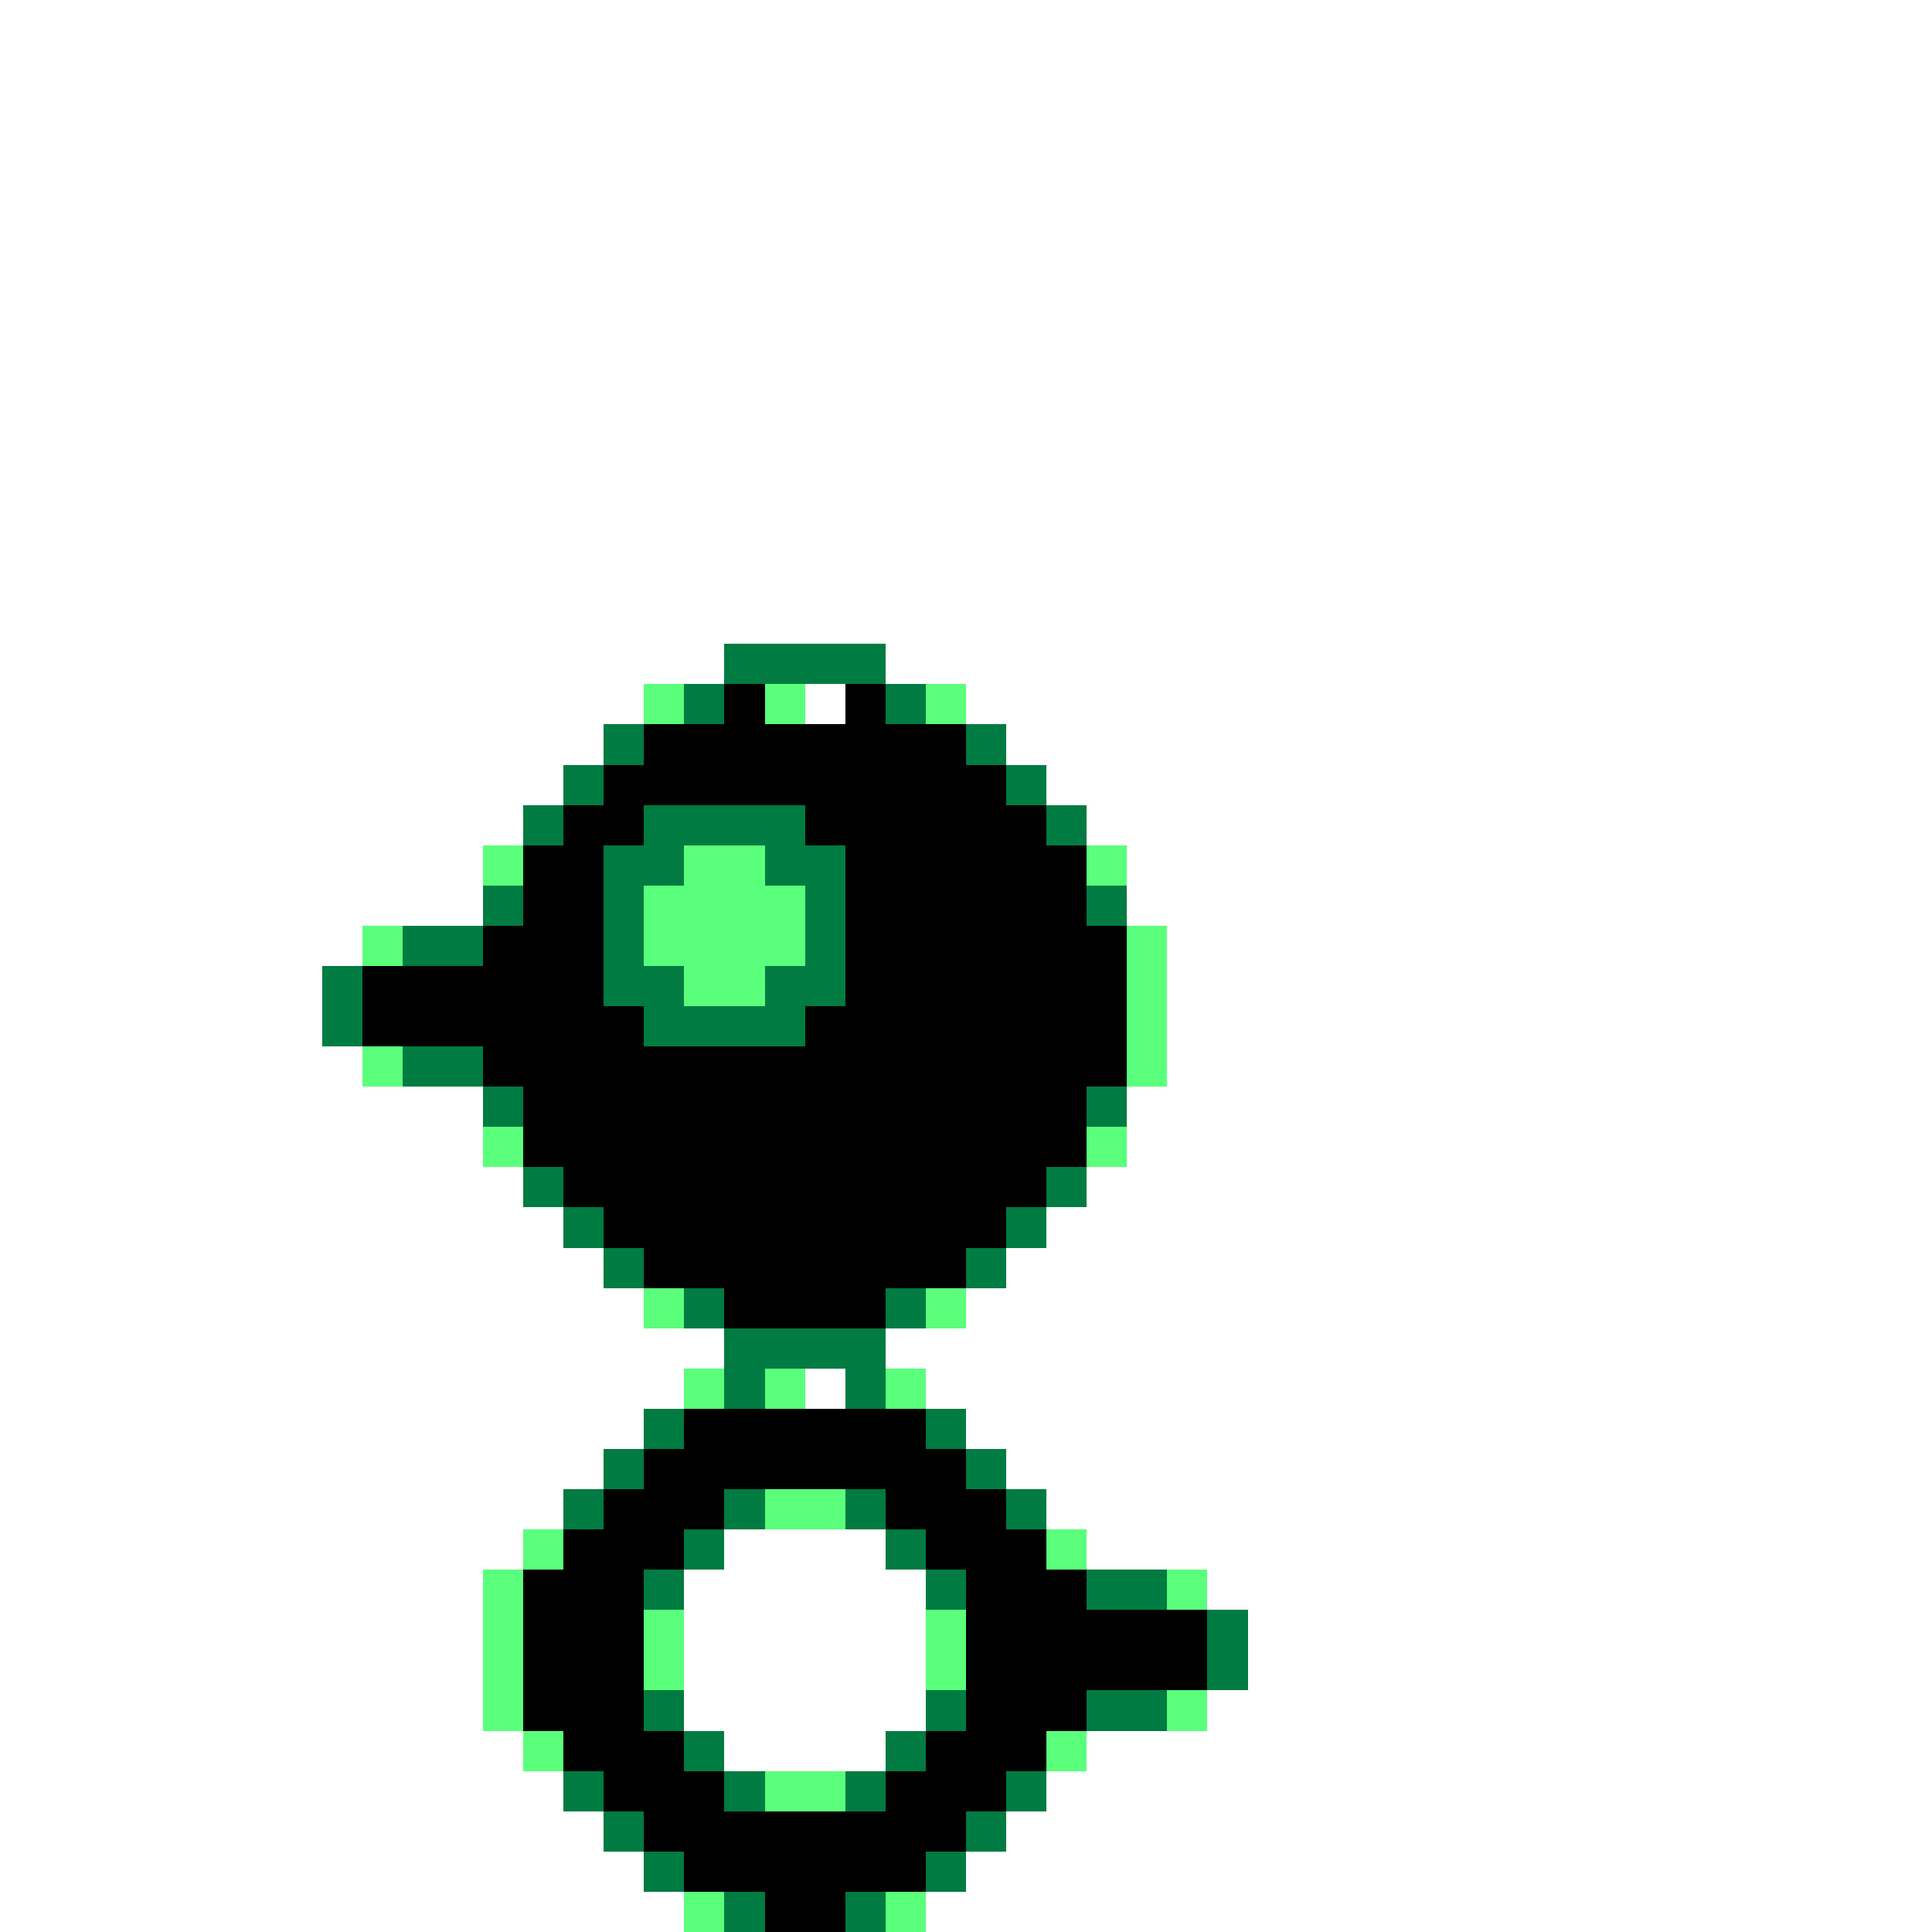 <svg xmlns="http://www.w3.org/2000/svg" viewBox="0 -0.5 48 48" shape-rendering="crispEdges">
<rect x="0" y="-0.5" width="48" height="48" fill="#333333" stroke="none"/>
<path stroke="#ffffff" d="M0 0h48M0 1h48M0 2h48M0 3h48M0 4h48M0 5h48M0 6h48M0 7h48M0 8h48M0 9h48M0 10h48M0 11h48M0 12h48M0 13h48M0 14h48M0 15h48M0 16h18M22 16h26M0 17h16M20 17h1M24 17h24M0 18h15M25 18h23M0 19h14M26 19h22M0 20h13M27 20h21M0 21h12M28 21h20M0 22h12M28 22h20M0 23h9M29 23h19M0 24h8M29 24h19M0 25h8M29 25h19M0 26h9M29 26h19M0 27h12M28 27h20M0 28h12M28 28h20M0 29h13M27 29h21M0 30h14M26 30h22M0 31h15M25 31h23M0 32h16M24 32h24M0 33h18M22 33h26M0 34h17M20 34h1M23 34h25M0 35h16M24 35h24M0 36h15M25 36h23M0 37h14M26 37h22M0 38h13M18 38h4M27 38h21M0 39h12M17 39h6M30 39h18M0 40h12M17 40h6M31 40h17M0 41h12M17 41h6M31 41h17M0 42h12M17 42h6M30 42h18M0 43h13M18 43h4M27 43h21M0 44h14M26 44h22M0 45h15M25 45h23M0 46h16M24 46h24M0 47h17M23 47h25" />
<path stroke="#007b42" d="M18 16h4M17 17h1M22 17h1M15 18h1M24 18h1M14 19h1M25 19h1M13 20h1M16 20h4M26 20h1M15 21h2M19 21h2M12 22h1M15 22h1M20 22h1M27 22h1M10 23h2M15 23h1M20 23h1M8 24h1M15 24h2M19 24h2M8 25h1M16 25h4M10 26h2M12 27h1M27 27h1M13 29h1M26 29h1M14 30h1M25 30h1M15 31h1M24 31h1M17 32h1M22 32h1M18 33h4M18 34h1M21 34h1M16 35h1M23 35h1M15 36h1M24 36h1M14 37h1M18 37h1M21 37h1M25 37h1M17 38h1M22 38h1M16 39h1M23 39h1M27 39h2M30 40h1M30 41h1M16 42h1M23 42h1M27 42h2M17 43h1M22 43h1M14 44h1M18 44h1M21 44h1M25 44h1M15 45h1M24 45h1M16 46h1M23 46h1M18 47h1M21 47h1" />
<path stroke="#5aff7b" d="M16 17h1M19 17h1M23 17h1M12 21h1M17 21h2M27 21h1M16 22h4M9 23h1M16 23h4M28 23h1M17 24h2M28 24h1M28 25h1M9 26h1M28 26h1M12 28h1M27 28h1M16 32h1M23 32h1M17 34h1M19 34h1M22 34h1M19 37h2M13 38h1M26 38h1M12 39h1M29 39h1M12 40h1M16 40h1M23 40h1M12 41h1M16 41h1M23 41h1M12 42h1M29 42h1M13 43h1M26 43h1M19 44h2M17 47h1M22 47h1" />
<path stroke="#000000" d="M18 17h1M21 17h1M16 18h8M15 19h10M14 20h2M20 20h6M13 21h2M21 21h6M13 22h2M21 22h6M12 23h3M21 23h7M9 24h6M21 24h7M9 25h7M20 25h8M12 26h16M13 27h14M13 28h14M14 29h12M15 30h10M16 31h8M18 32h4M17 35h6M16 36h8M15 37h3M22 37h3M14 38h3M23 38h3M13 39h3M24 39h3M13 40h3M24 40h6M13 41h3M24 41h6M13 42h3M24 42h3M14 43h3M23 43h3M15 44h3M22 44h3M16 45h8M17 46h6M19 47h2" />
</svg>